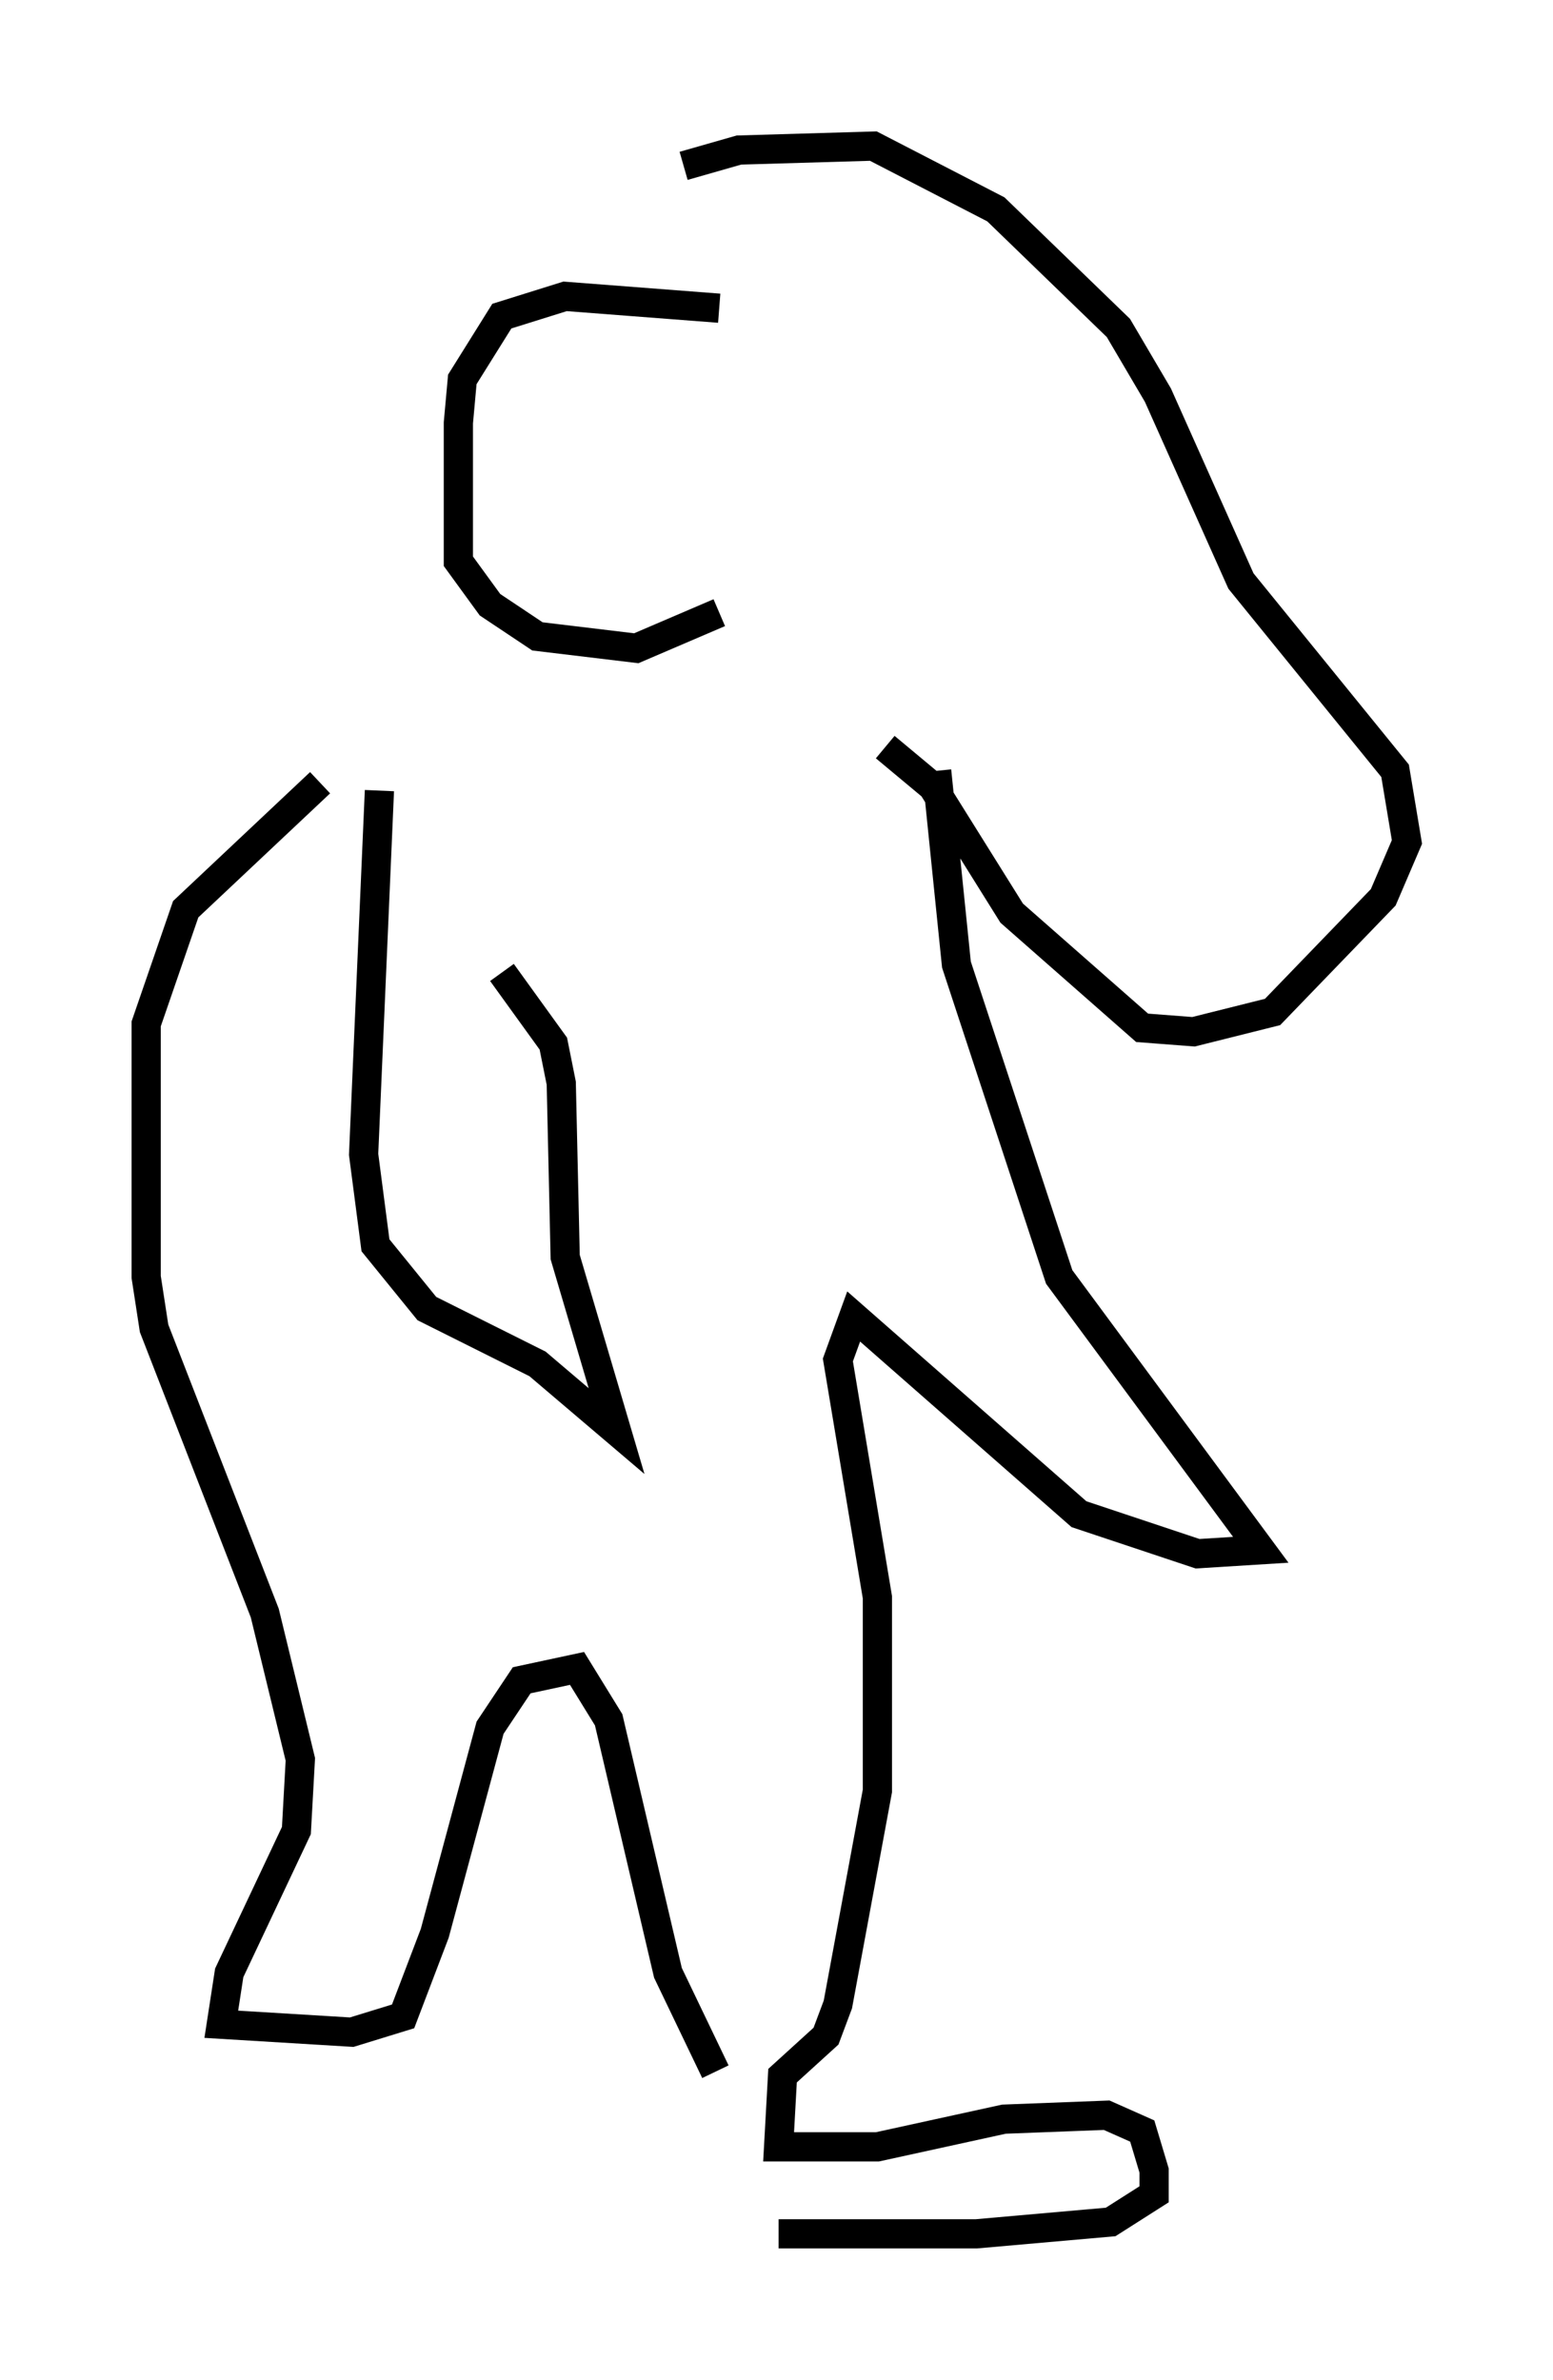 <?xml version="1.0" encoding="utf-8" ?>
<svg baseProfile="full" height="81.447" version="1.1" width="53.166" xmlns="http://www.w3.org/2000/svg" xmlns:ev="http://www.w3.org/2001/xml-events" xmlns:xlink="http://www.w3.org/1999/xlink"><defs /><rect fill="white" height="81.447" width="53.166" x="0" y="0" /><path d="M18.532, 9.059 m4.871, -3.383 l1.894, -0.541 4.601, -0.135 l4.195, 2.165 4.195, 4.059 l1.353, 2.3 2.842, 6.36 l5.277, 6.495 0.406, 2.436 l-0.812, 1.894 -3.789, 3.924 l-2.706, 0.677 -1.759, -0.135 l-4.465, -3.924 -2.706, -4.33 l-1.624, -1.353 m-5.683, -15.02 l-5.277, -0.406 -2.165, 0.677 l-1.353, 2.165 -0.135, 1.488 l0.0, 4.736 1.083, 1.488 l1.624, 1.083 3.383, 0.406 l2.842, -1.218 m7.442, 5.413 l0.677, 6.631 3.518, 10.69 l6.901, 9.337 -2.165, 0.135 l-4.059, -1.353 -7.713, -6.766 l-0.541, 1.488 1.353, 8.119 l0.0, 6.631 -1.353, 7.307 l-0.406, 1.083 -1.488, 1.353 l-0.135, 2.436 3.383, 0.0 l4.33, -0.947 3.518, -0.135 l1.218, 0.541 0.406, 1.353 l0.0, 0.812 -1.488, 0.947 l-4.601, 0.406 -6.766, 0.0 m-15.697, -49.661 l-4.601, 4.33 -1.353, 3.924 l0.0, 8.66 0.271, 1.759 l3.789, 9.743 1.218, 5.007 l-0.135, 2.436 -2.3, 4.871 l-0.271, 1.759 4.465, 0.271 l1.759, -0.541 1.083, -2.842 l1.894, -7.036 1.083, -1.624 l1.894, -0.406 1.083, 1.759 l2.03, 8.66 1.624, 3.383 m-11.502, -43.843 l-0.541, 12.449 0.406, 3.112 l1.759, 2.165 3.789, 1.894 l2.706, 2.3 -1.759, -5.954 l-0.135, -5.954 -0.271, -1.353 l-1.759, -2.436 " fill="none" stroke="black" stroke-width="1" /></svg>
